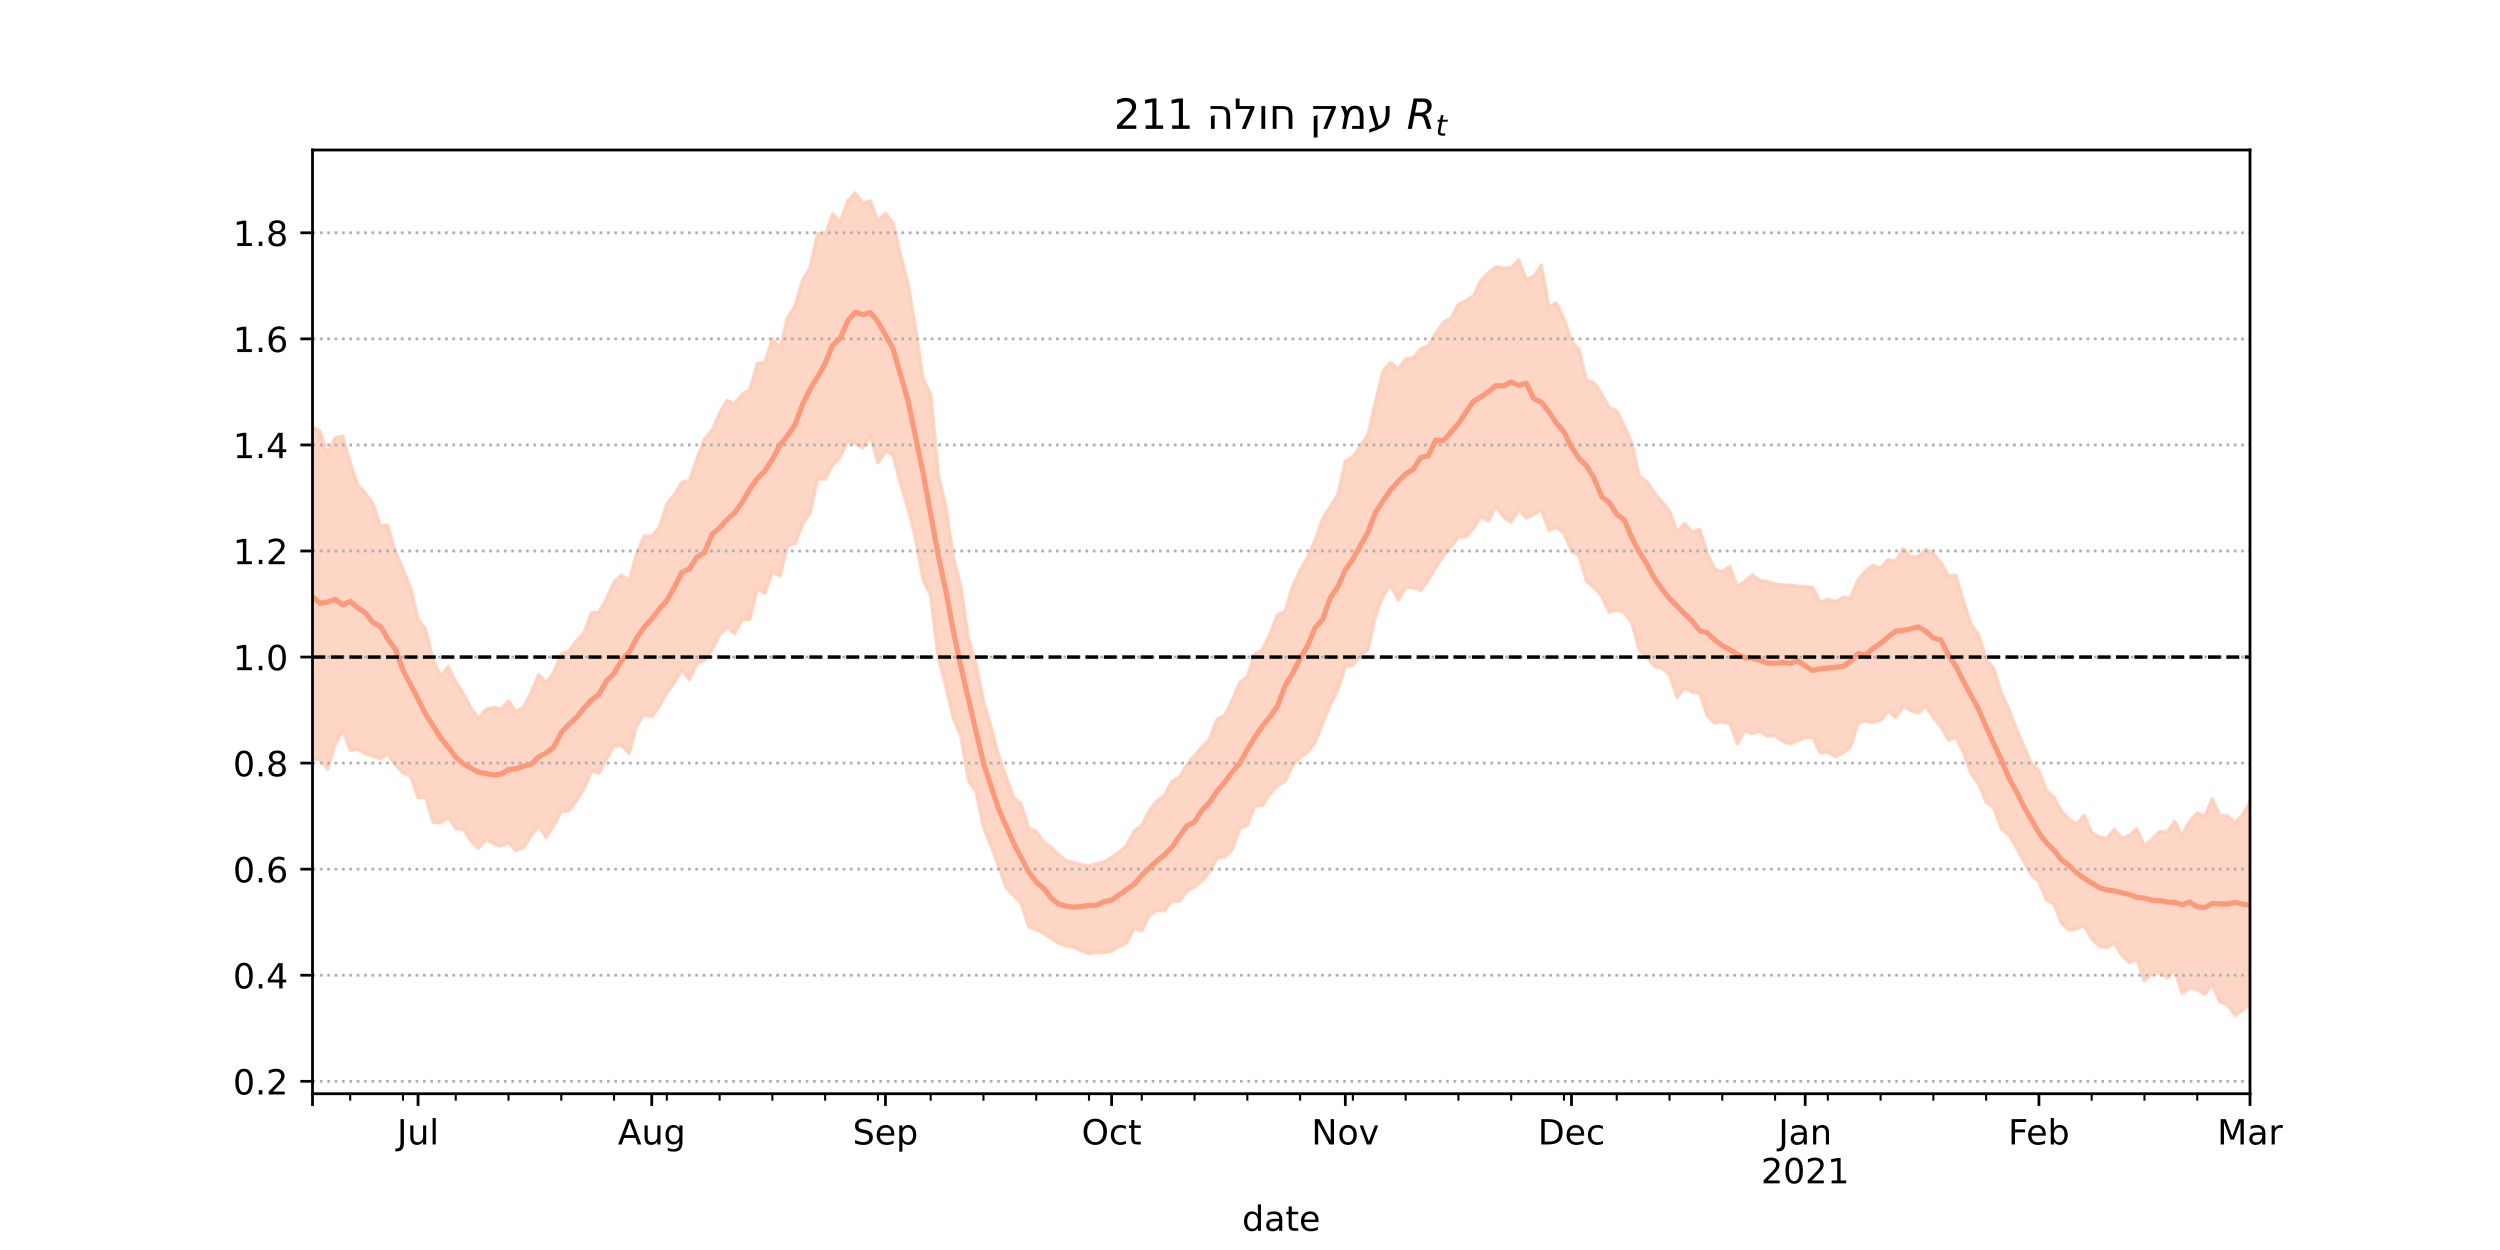 <?xml version="1.0" encoding="utf-8" standalone="no"?>
<!DOCTYPE svg PUBLIC "-//W3C//DTD SVG 1.1//EN"
  "http://www.w3.org/Graphics/SVG/1.1/DTD/svg11.dtd">
<!-- Created with matplotlib (https://matplotlib.org/) -->
<svg height="360pt" version="1.1" viewBox="0 0 720 360" width="720pt" xmlns="http://www.w3.org/2000/svg" xmlns:xlink="http://www.w3.org/1999/xlink">
 <defs>
  <style type="text/css">*{stroke-linecap:butt;stroke-linejoin:round;}</style>
 </defs>
 <g id="figure_1">
  <g id="patch_1">
   <path d="M 0 360 
L 720 360 
L 720 0 
L 0 0 
z
" style="fill:#ffffff;"/>
  </g>
  <g id="axes_1">
   <g id="patch_2">
    <path d="M 90 315 
L 648 315 
L 648 43.2 
L 90 43.2 
z
" style="fill:#ffffff;"/>
   </g>
   <g id="PolyCollection_1">
    <defs>
     <path d="M 90 -141.508 
L 90 -237.032 
L 92.171 -235.748 
L 94.342 -229.23 
L 96.514 -233.871 
L 98.685 -234.428 
L 100.856 -226.729 
L 103.027 -220.391 
L 105.198 -217.938 
L 107.37 -214.984 
L 109.541 -208.649 
L 111.712 -208.623 
L 113.883 -201.11 
L 116.054 -196.005 
L 118.226 -190.788 
L 120.397 -181.602 
L 122.568 -178.877 
L 124.739 -169.859 
L 126.911 -165.413 
L 129.082 -168.028 
L 131.253 -163.641 
L 133.424 -160.28 
L 135.595 -156.153 
L 137.767 -153.14 
L 139.938 -155.722 
L 142.109 -156.262 
L 144.28 -155.813 
L 146.451 -158.143 
L 148.623 -155.013 
L 150.794 -156.34 
L 152.965 -160.588 
L 155.136 -165.741 
L 157.307 -163.351 
L 159.479 -166.359 
L 161.65 -171.674 
L 163.821 -172.384 
L 165.992 -175.437 
L 168.163 -177.66 
L 170.335 -183.546 
L 172.506 -183.708 
L 174.677 -187.602 
L 176.848 -192.339 
L 179.019 -194.433 
L 181.191 -192.741 
L 183.362 -200.536 
L 185.533 -205.647 
L 187.704 -205.598 
L 189.875 -208.051 
L 192.047 -214.842 
L 194.218 -217.601 
L 196.389 -221.158 
L 198.56 -221.537 
L 200.732 -228.023 
L 202.903 -233.541 
L 205.074 -236.083 
L 207.245 -241.124 
L 209.416 -244.662 
L 211.588 -243.775 
L 213.759 -246.471 
L 215.93 -247.754 
L 218.101 -255.352 
L 220.272 -255.572 
L 222.444 -262.498 
L 224.615 -259.671 
L 226.786 -268.35 
L 228.957 -271.888 
L 231.128 -279.213 
L 233.3 -282.872 
L 235.471 -292.74 
L 237.642 -292.263 
L 239.813 -298.41 
L 241.984 -296 
L 244.156 -302.131 
L 246.327 -304.445 
L 248.498 -301.551 
L 250.669 -302.122 
L 252.84 -296.358 
L 255.012 -298.564 
L 257.183 -295.78 
L 259.354 -286.466 
L 261.525 -278.293 
L 263.696 -265.293 
L 265.868 -250.917 
L 268.039 -246.445 
L 270.21 -223.502 
L 272.381 -214.114 
L 274.553 -199.561 
L 276.724 -190.983 
L 278.895 -176.103 
L 281.066 -168.856 
L 283.237 -158.093 
L 285.409 -150.665 
L 287.58 -142.526 
L 289.751 -136.274 
L 291.922 -130.286 
L 294.093 -128.572 
L 296.265 -121.372 
L 298.436 -120.63 
L 300.607 -117.391 
L 302.778 -115.941 
L 304.949 -113.791 
L 307.121 -112.13 
L 309.292 -111.561 
L 311.463 -110.93 
L 313.634 -110.662 
L 315.805 -111.263 
L 317.977 -111.804 
L 320.148 -113.12 
L 322.319 -114.558 
L 324.49 -116.493 
L 326.661 -120.739 
L 328.833 -122.307 
L 331.004 -126.511 
L 333.175 -129.302 
L 335.346 -130.83 
L 337.518 -134.97 
L 339.689 -136.185 
L 341.86 -139.817 
L 344.031 -142.427 
L 346.202 -144.83 
L 348.374 -147.247 
L 350.545 -152.863 
L 352.716 -153.904 
L 354.887 -158.406 
L 357.058 -163.424 
L 359.23 -165.161 
L 361.401 -171.655 
L 363.572 -172.905 
L 365.743 -177.367 
L 367.914 -183.03 
L 370.086 -183.866 
L 372.257 -191.091 
L 374.428 -195.802 
L 376.599 -199.458 
L 378.77 -204.502 
L 380.942 -210.646 
L 383.113 -214.103 
L 385.284 -217.581 
L 387.455 -227.194 
L 389.626 -228.448 
L 391.798 -231.551 
L 393.969 -234.727 
L 396.14 -244.332 
L 398.311 -253.234 
L 400.482 -255.63 
L 402.654 -253.715 
L 404.825 -256.658 
L 406.996 -256.883 
L 409.167 -259.537 
L 411.339 -260.382 
L 413.51 -263.986 
L 415.681 -267.117 
L 417.852 -268.369 
L 420.023 -272.342 
L 422.195 -273.409 
L 424.366 -274.821 
L 426.537 -279.27 
L 428.708 -281.493 
L 430.879 -283.221 
L 433.051 -282.726 
L 435.222 -282.93 
L 437.393 -285.129 
L 439.564 -279.449 
L 441.735 -280.374 
L 443.907 -283.643 
L 446.078 -271.518 
L 448.249 -272.8 
L 450.42 -268.201 
L 452.591 -261.612 
L 454.763 -259.359 
L 456.934 -250.463 
L 459.105 -249.739 
L 461.276 -246.539 
L 463.447 -242.614 
L 465.619 -241.639 
L 467.79 -237.278 
L 469.961 -232.487 
L 472.132 -222.902 
L 474.304 -221.302 
L 476.475 -217.942 
L 478.646 -215.481 
L 480.817 -212.895 
L 482.988 -206.836 
L 485.16 -209.233 
L 487.331 -206.679 
L 489.502 -207.555 
L 491.673 -200.762 
L 493.844 -196.097 
L 496.016 -195.351 
L 498.187 -196.816 
L 500.358 -191.006 
L 502.529 -192.636 
L 504.7 -194.417 
L 506.872 -192.799 
L 509.043 -192.463 
L 511.214 -191.782 
L 513.385 -191.543 
L 515.556 -191.396 
L 517.728 -191.173 
L 519.899 -191.087 
L 522.07 -190.757 
L 524.241 -186.532 
L 526.412 -187.469 
L 528.584 -186.655 
L 530.755 -187.936 
L 532.926 -187.788 
L 535.097 -192.965 
L 537.268 -195.604 
L 539.44 -197.175 
L 541.611 -196.339 
L 543.782 -198.784 
L 545.953 -198.326 
L 548.125 -202.056 
L 550.296 -199.633 
L 552.467 -199.659 
L 554.638 -201.79 
L 556.809 -200.607 
L 558.981 -197.919 
L 561.152 -194.131 
L 563.323 -194.24 
L 565.494 -186.834 
L 567.665 -180.174 
L 569.837 -177.159 
L 572.008 -170.217 
L 574.179 -167.525 
L 576.35 -160.489 
L 578.521 -155.894 
L 580.693 -150.183 
L 582.864 -145.077 
L 585.035 -140.156 
L 587.206 -138.054 
L 589.377 -132.288 
L 591.549 -130.416 
L 593.72 -126.332 
L 595.891 -124.13 
L 598.062 -122.617 
L 600.233 -125.178 
L 602.405 -120.224 
L 604.576 -118.963 
L 606.747 -118.55 
L 608.918 -121.121 
L 611.089 -118.556 
L 613.261 -119.433 
L 615.432 -121.294 
L 617.603 -116.339 
L 619.774 -118.343 
L 621.946 -120.465 
L 624.117 -120.42 
L 626.288 -123.362 
L 628.459 -119.416 
L 630.63 -123.572 
L 632.802 -125.906 
L 634.973 -124.859 
L 637.144 -130.011 
L 639.315 -125.126 
L 641.486 -125.032 
L 643.658 -123.143 
L 645.829 -125.266 
L 648 -129.043 
L 650.171 -126.47 
L 652.342 -126.812 
L 654.514 -127.777 
L 656.685 -128.244 
L 658.856 -132.625 
L 661.027 -130.979 
L 663.198 -126.046 
L 665.37 -130.489 
L 665.37 -61.444 
L 665.37 -61.444 
L 663.198 -57.355 
L 661.027 -63.827 
L 658.856 -67.109 
L 656.685 -63.73 
L 654.514 -63.374 
L 652.342 -64.499 
L 650.171 -65.891 
L 648 -70.872 
L 645.829 -69.109 
L 643.658 -67.572 
L 641.486 -70.7 
L 639.315 -71.341 
L 637.144 -76.618 
L 634.973 -73.601 
L 632.802 -75.044 
L 630.63 -75.583 
L 628.459 -73.919 
L 626.288 -80.64 
L 624.117 -78.376 
L 621.946 -79.844 
L 619.774 -79.786 
L 617.603 -77.478 
L 615.432 -83.566 
L 613.261 -82.847 
L 611.089 -84.834 
L 608.918 -88.42 
L 606.747 -87.045 
L 604.576 -87.495 
L 602.405 -89.647 
L 600.233 -93.447 
L 598.062 -92.474 
L 595.891 -92.131 
L 593.72 -94.059 
L 591.549 -99.586 
L 589.377 -100.815 
L 587.206 -106.046 
L 585.035 -108.004 
L 582.864 -111.904 
L 580.693 -116.029 
L 578.521 -119.546 
L 576.35 -121.391 
L 574.179 -127.413 
L 572.008 -128.968 
L 569.837 -134.188 
L 567.665 -137.135 
L 565.494 -143.199 
L 563.323 -147.636 
L 561.152 -146.844 
L 558.981 -150.682 
L 556.809 -153.311 
L 554.638 -156.718 
L 552.467 -154.672 
L 550.296 -155.334 
L 548.125 -156.665 
L 545.953 -153.351 
L 543.782 -155.164 
L 541.611 -152.59 
L 539.44 -151.945 
L 537.268 -152.395 
L 535.097 -151.625 
L 532.926 -144.761 
L 530.755 -143.262 
L 528.584 -142.11 
L 526.412 -143.371 
L 524.241 -143.134 
L 522.07 -147.606 
L 519.899 -147.62 
L 517.728 -146.562 
L 515.556 -145.794 
L 513.385 -146.548 
L 511.214 -148.098 
L 509.043 -148 
L 506.872 -149.456 
L 504.7 -148.793 
L 502.529 -149.47 
L 500.358 -145.824 
L 498.187 -151.679 
L 496.016 -152.157 
L 493.844 -151.784 
L 491.673 -153.838 
L 489.502 -160.404 
L 487.331 -160.666 
L 485.16 -161.901 
L 482.988 -159.161 
L 480.817 -165.711 
L 478.646 -167.593 
L 476.475 -168.07 
L 474.304 -170.758 
L 472.132 -172.603 
L 469.961 -180.61 
L 467.79 -183.567 
L 465.619 -184.327 
L 463.447 -183.679 
L 461.276 -188.334 
L 459.105 -190.752 
L 456.934 -192.566 
L 454.763 -200.021 
L 452.591 -201.285 
L 450.42 -206.444 
L 448.249 -208.165 
L 446.078 -207.268 
L 443.907 -213.263 
L 441.735 -211.805 
L 439.564 -210.823 
L 437.393 -213.159 
L 435.222 -209.628 
L 433.051 -211.025 
L 430.879 -214.225 
L 428.708 -209.996 
L 426.537 -211.159 
L 424.366 -207.845 
L 422.195 -205.359 
L 420.023 -205.36 
L 417.852 -202.475 
L 415.681 -199.929 
L 413.51 -196.613 
L 411.339 -192.981 
L 409.167 -189.998 
L 406.996 -190.769 
L 404.825 -190.779 
L 402.654 -187.15 
L 400.482 -191.602 
L 398.311 -188.386 
L 396.14 -182.597 
L 393.969 -172.87 
L 391.798 -171.334 
L 389.626 -168.334 
L 387.455 -168.026 
L 385.284 -161.316 
L 383.113 -156.989 
L 380.942 -151.718 
L 378.77 -146.198 
L 376.599 -143.405 
L 374.428 -141.951 
L 372.257 -139.414 
L 370.086 -134.912 
L 367.914 -133.801 
L 365.743 -131.265 
L 363.572 -128.097 
L 361.401 -127.891 
L 359.23 -122.386 
L 357.058 -121.399 
L 354.887 -115.316 
L 352.716 -113.196 
L 350.545 -112.947 
L 348.374 -108.889 
L 346.202 -106.302 
L 344.031 -104.675 
L 341.86 -103.388 
L 339.689 -100.408 
L 337.518 -100.448 
L 335.346 -97.662 
L 333.175 -97.887 
L 331.004 -96.367 
L 328.833 -91.953 
L 326.661 -92.707 
L 324.49 -88.51 
L 322.319 -87.477 
L 320.148 -86.098 
L 317.977 -85.676 
L 315.805 -85.746 
L 313.634 -85.363 
L 311.463 -86.127 
L 309.292 -87.178 
L 307.121 -87.615 
L 304.949 -88.255 
L 302.778 -89.717 
L 300.607 -91.141 
L 298.436 -92.287 
L 296.265 -93.068 
L 294.093 -99.818 
L 291.922 -102.043 
L 289.751 -104.465 
L 287.58 -110.584 
L 285.409 -116.403 
L 283.237 -121.727 
L 281.066 -131.994 
L 278.895 -135.283 
L 276.724 -148.142 
L 274.553 -153.1 
L 272.381 -162.467 
L 270.21 -170.67 
L 268.039 -188.425 
L 265.868 -192.967 
L 263.696 -204.805 
L 261.525 -213.53 
L 259.354 -220.685 
L 257.183 -228.965 
L 255.012 -229.945 
L 252.84 -226.737 
L 250.669 -234.566 
L 248.498 -230.965 
L 246.327 -232.383 
L 244.156 -232.823 
L 241.984 -228.371 
L 239.813 -226.12 
L 237.642 -221.992 
L 235.471 -222.143 
L 233.3 -212.203 
L 231.128 -209.063 
L 228.957 -203.435 
L 226.786 -202.784 
L 224.615 -194.087 
L 222.444 -195.376 
L 220.272 -189.107 
L 218.101 -190.413 
L 215.93 -181.576 
L 213.759 -181.486 
L 211.588 -177.52 
L 209.416 -179.302 
L 207.245 -177.157 
L 205.074 -172.934 
L 202.903 -169.753 
L 200.732 -168.877 
L 198.56 -164.282 
L 196.389 -166.984 
L 194.218 -163.41 
L 192.047 -160.474 
L 189.875 -156.632 
L 187.704 -153.544 
L 185.533 -154.27 
L 183.362 -150.985 
L 181.191 -142.942 
L 179.019 -145.327 
L 176.848 -145.122 
L 174.677 -141.403 
L 172.506 -137.383 
L 170.335 -137.842 
L 168.163 -132.749 
L 165.992 -129.414 
L 163.821 -126.454 
L 161.65 -126.239 
L 159.479 -122.194 
L 157.307 -118.872 
L 155.136 -122.047 
L 152.965 -119.424 
L 150.794 -115.944 
L 148.623 -115.056 
L 146.451 -117.346 
L 144.28 -116.318 
L 142.109 -117.098 
L 139.938 -118.126 
L 137.767 -115.694 
L 135.595 -117.78 
L 133.424 -121.25 
L 131.253 -121.373 
L 129.082 -124.706 
L 126.911 -123.076 
L 124.739 -123.166 
L 122.568 -130.431 
L 120.397 -130.361 
L 118.226 -136.599 
L 116.054 -137.372 
L 113.883 -139.778 
L 111.712 -142.742 
L 109.541 -141.523 
L 107.37 -142.254 
L 105.198 -142.965 
L 103.027 -144.263 
L 100.856 -143.927 
L 98.685 -149.683 
L 96.514 -145.592 
L 94.342 -138.562 
L 92.171 -141.246 
L 90 -141.508 
z
" id="mf3277aa694" style="stroke:#fdcbb6;stroke-opacity:0.8;"/>
    </defs>
    <g clip-path="url(#pe431dc0e45)">
     <use style="fill:#fdcbb6;fill-opacity:0.8;stroke:#fdcbb6;stroke-opacity:0.8;" x="0" xlink:href="#mf3277aa694" y="360"/>
    </g>
   </g>
   <g id="matplotlib.axis_1">
    <g id="xtick_1">
     <g id="line2d_1">
      <defs>
       <path d="M 0 0 
L 0 3.5 
" id="m789aada03b" style="stroke:#000000;stroke-width:0.8;"/>
      </defs>
      <g>
       <use style="stroke:#000000;stroke-width:0.8;" x="90" xlink:href="#m789aada03b" y="315"/>
      </g>
     </g>
    </g>
    <g id="xtick_2">
     <g id="line2d_2">
      <g>
       <use style="stroke:#000000;stroke-width:0.8;" x="120.397" xlink:href="#m789aada03b" y="315"/>
      </g>
     </g>
     <g id="text_1">
      <!-- Jul -->
      <g transform="translate(114.364 329.598)scale(0.1 -0.1)">
       <defs>
        <path d="M 9.812 72.906 
L 19.672 72.906 
L 19.672 5.078 
Q 19.672 -8.109 14.672 -14.062 
Q 9.672 -20.016 -1.422 -20.016 
L -5.172 -20.016 
L -5.172 -11.719 
L -2.094 -11.719 
Q 4.438 -11.719 7.125 -8.047 
Q 9.812 -4.391 9.812 5.078 
z
" id="DejaVuSans-74"/>
        <path d="M 8.5 21.578 
L 8.5 54.688 
L 17.484 54.688 
L 17.484 21.922 
Q 17.484 14.156 20.5 10.266 
Q 23.531 6.391 29.594 6.391 
Q 36.859 6.391 41.078 11.031 
Q 45.312 15.672 45.312 23.688 
L 45.312 54.688 
L 54.297 54.688 
L 54.297 0 
L 45.312 0 
L 45.312 8.406 
Q 42.047 3.422 37.719 1 
Q 33.406 -1.422 27.688 -1.422 
Q 18.266 -1.422 13.375 4.438 
Q 8.5 10.297 8.5 21.578 
z
M 31.109 56 
z
" id="DejaVuSans-117"/>
        <path d="M 9.422 75.984 
L 18.406 75.984 
L 18.406 0 
L 9.422 0 
z
" id="DejaVuSans-108"/>
       </defs>
       <use xlink:href="#DejaVuSans-74"/>
       <use x="29.492" xlink:href="#DejaVuSans-117"/>
       <use x="92.871" xlink:href="#DejaVuSans-108"/>
      </g>
     </g>
    </g>
    <g id="xtick_3">
     <g id="line2d_3">
      <g>
       <use style="stroke:#000000;stroke-width:0.8;" x="187.704" xlink:href="#m789aada03b" y="315"/>
      </g>
     </g>
     <g id="text_2">
      <!-- Aug -->
      <g transform="translate(177.941 329.598)scale(0.1 -0.1)">
       <defs>
        <path d="M 34.188 63.188 
L 20.797 26.906 
L 47.609 26.906 
z
M 28.609 72.906 
L 39.797 72.906 
L 67.578 0 
L 57.328 0 
L 50.688 18.703 
L 17.828 18.703 
L 11.188 0 
L 0.781 0 
z
" id="DejaVuSans-65"/>
        <path d="M 45.406 27.984 
Q 45.406 37.75 41.375 43.109 
Q 37.359 48.484 30.078 48.484 
Q 22.859 48.484 18.828 43.109 
Q 14.797 37.75 14.797 27.984 
Q 14.797 18.266 18.828 12.891 
Q 22.859 7.516 30.078 7.516 
Q 37.359 7.516 41.375 12.891 
Q 45.406 18.266 45.406 27.984 
z
M 54.391 6.781 
Q 54.391 -7.172 48.188 -13.984 
Q 42 -20.797 29.203 -20.797 
Q 24.469 -20.797 20.266 -20.094 
Q 16.062 -19.391 12.109 -17.922 
L 12.109 -9.188 
Q 16.062 -11.328 19.922 -12.344 
Q 23.781 -13.375 27.781 -13.375 
Q 36.625 -13.375 41.016 -8.766 
Q 45.406 -4.156 45.406 5.172 
L 45.406 9.625 
Q 42.625 4.781 38.281 2.391 
Q 33.938 0 27.875 0 
Q 17.828 0 11.672 7.656 
Q 5.516 15.328 5.516 27.984 
Q 5.516 40.672 11.672 48.328 
Q 17.828 56 27.875 56 
Q 33.938 56 38.281 53.609 
Q 42.625 51.219 45.406 46.391 
L 45.406 54.688 
L 54.391 54.688 
z
" id="DejaVuSans-103"/>
       </defs>
       <use xlink:href="#DejaVuSans-65"/>
       <use x="68.408" xlink:href="#DejaVuSans-117"/>
       <use x="131.787" xlink:href="#DejaVuSans-103"/>
      </g>
     </g>
    </g>
    <g id="xtick_4">
     <g id="line2d_4">
      <g>
       <use style="stroke:#000000;stroke-width:0.8;" x="255.012" xlink:href="#m789aada03b" y="315"/>
      </g>
     </g>
     <g id="text_3">
      <!-- Sep -->
      <g transform="translate(245.587 329.598)scale(0.1 -0.1)">
       <defs>
        <path d="M 53.516 70.516 
L 53.516 60.891 
Q 47.906 63.578 42.922 64.891 
Q 37.938 66.219 33.297 66.219 
Q 25.25 66.219 20.875 63.094 
Q 16.5 59.969 16.5 54.203 
Q 16.5 49.359 19.406 46.891 
Q 22.312 44.438 30.422 42.922 
L 36.375 41.703 
Q 47.406 39.594 52.656 34.297 
Q 57.906 29 57.906 20.125 
Q 57.906 9.516 50.797 4.047 
Q 43.703 -1.422 29.984 -1.422 
Q 24.812 -1.422 18.969 -0.25 
Q 13.141 0.922 6.891 3.219 
L 6.891 13.375 
Q 12.891 10.016 18.656 8.297 
Q 24.422 6.594 29.984 6.594 
Q 38.422 6.594 43.016 9.906 
Q 47.609 13.234 47.609 19.391 
Q 47.609 24.75 44.312 27.781 
Q 41.016 30.812 33.5 32.328 
L 27.484 33.5 
Q 16.453 35.688 11.516 40.375 
Q 6.594 45.062 6.594 53.422 
Q 6.594 63.094 13.406 68.656 
Q 20.219 74.219 32.172 74.219 
Q 37.312 74.219 42.625 73.281 
Q 47.953 72.359 53.516 70.516 
z
" id="DejaVuSans-83"/>
        <path d="M 56.203 29.594 
L 56.203 25.203 
L 14.891 25.203 
Q 15.484 15.922 20.484 11.062 
Q 25.484 6.203 34.422 6.203 
Q 39.594 6.203 44.453 7.469 
Q 49.312 8.734 54.109 11.281 
L 54.109 2.781 
Q 49.266 0.734 44.188 -0.344 
Q 39.109 -1.422 33.891 -1.422 
Q 20.797 -1.422 13.156 6.188 
Q 5.516 13.812 5.516 26.812 
Q 5.516 40.234 12.766 48.109 
Q 20.016 56 32.328 56 
Q 43.359 56 49.781 48.891 
Q 56.203 41.797 56.203 29.594 
z
M 47.219 32.234 
Q 47.125 39.594 43.094 43.984 
Q 39.062 48.391 32.422 48.391 
Q 24.906 48.391 20.391 44.141 
Q 15.875 39.891 15.188 32.172 
z
" id="DejaVuSans-101"/>
        <path d="M 18.109 8.203 
L 18.109 -20.797 
L 9.078 -20.797 
L 9.078 54.688 
L 18.109 54.688 
L 18.109 46.391 
Q 20.953 51.266 25.266 53.625 
Q 29.594 56 35.594 56 
Q 45.562 56 51.781 48.094 
Q 58.016 40.188 58.016 27.297 
Q 58.016 14.406 51.781 6.484 
Q 45.562 -1.422 35.594 -1.422 
Q 29.594 -1.422 25.266 0.953 
Q 20.953 3.328 18.109 8.203 
z
M 48.688 27.297 
Q 48.688 37.203 44.609 42.844 
Q 40.531 48.484 33.406 48.484 
Q 26.266 48.484 22.188 42.844 
Q 18.109 37.203 18.109 27.297 
Q 18.109 17.391 22.188 11.75 
Q 26.266 6.109 33.406 6.109 
Q 40.531 6.109 44.609 11.75 
Q 48.688 17.391 48.688 27.297 
z
" id="DejaVuSans-112"/>
       </defs>
       <use xlink:href="#DejaVuSans-83"/>
       <use x="63.477" xlink:href="#DejaVuSans-101"/>
       <use x="125" xlink:href="#DejaVuSans-112"/>
      </g>
     </g>
    </g>
    <g id="xtick_5">
     <g id="line2d_5">
      <g>
       <use style="stroke:#000000;stroke-width:0.8;" x="320.148" xlink:href="#m789aada03b" y="315"/>
      </g>
     </g>
     <g id="text_4">
      <!-- Oct -->
      <g transform="translate(311.503 329.598)scale(0.1 -0.1)">
       <defs>
        <path d="M 39.406 66.219 
Q 28.656 66.219 22.328 58.203 
Q 16.016 50.203 16.016 36.375 
Q 16.016 22.609 22.328 14.594 
Q 28.656 6.594 39.406 6.594 
Q 50.141 6.594 56.422 14.594 
Q 62.703 22.609 62.703 36.375 
Q 62.703 50.203 56.422 58.203 
Q 50.141 66.219 39.406 66.219 
z
M 39.406 74.219 
Q 54.734 74.219 63.906 63.938 
Q 73.094 53.656 73.094 36.375 
Q 73.094 19.141 63.906 8.859 
Q 54.734 -1.422 39.406 -1.422 
Q 24.031 -1.422 14.812 8.828 
Q 5.609 19.094 5.609 36.375 
Q 5.609 53.656 14.812 63.938 
Q 24.031 74.219 39.406 74.219 
z
" id="DejaVuSans-79"/>
        <path d="M 48.781 52.594 
L 48.781 44.188 
Q 44.969 46.297 41.141 47.344 
Q 37.312 48.391 33.406 48.391 
Q 24.656 48.391 19.812 42.844 
Q 14.984 37.312 14.984 27.297 
Q 14.984 17.281 19.812 11.734 
Q 24.656 6.203 33.406 6.203 
Q 37.312 6.203 41.141 7.25 
Q 44.969 8.297 48.781 10.406 
L 48.781 2.094 
Q 45.016 0.344 40.984 -0.531 
Q 36.969 -1.422 32.422 -1.422 
Q 20.062 -1.422 12.781 6.344 
Q 5.516 14.109 5.516 27.297 
Q 5.516 40.672 12.859 48.328 
Q 20.219 56 33.016 56 
Q 37.156 56 41.109 55.141 
Q 45.062 54.297 48.781 52.594 
z
" id="DejaVuSans-99"/>
        <path d="M 18.312 70.219 
L 18.312 54.688 
L 36.812 54.688 
L 36.812 47.703 
L 18.312 47.703 
L 18.312 18.016 
Q 18.312 11.328 20.141 9.422 
Q 21.969 7.516 27.594 7.516 
L 36.812 7.516 
L 36.812 0 
L 27.594 0 
Q 17.188 0 13.234 3.875 
Q 9.281 7.766 9.281 18.016 
L 9.281 47.703 
L 2.688 47.703 
L 2.688 54.688 
L 9.281 54.688 
L 9.281 70.219 
z
" id="DejaVuSans-116"/>
       </defs>
       <use xlink:href="#DejaVuSans-79"/>
       <use x="78.711" xlink:href="#DejaVuSans-99"/>
       <use x="133.691" xlink:href="#DejaVuSans-116"/>
      </g>
     </g>
    </g>
    <g id="xtick_6">
     <g id="line2d_6">
      <g>
       <use style="stroke:#000000;stroke-width:0.8;" x="387.455" xlink:href="#m789aada03b" y="315"/>
      </g>
     </g>
     <g id="text_5">
      <!-- Nov -->
      <g transform="translate(377.696 329.598)scale(0.1 -0.1)">
       <defs>
        <path d="M 9.812 72.906 
L 23.094 72.906 
L 55.422 11.922 
L 55.422 72.906 
L 64.984 72.906 
L 64.984 0 
L 51.703 0 
L 19.391 60.984 
L 19.391 0 
L 9.812 0 
z
" id="DejaVuSans-78"/>
        <path d="M 30.609 48.391 
Q 23.391 48.391 19.188 42.75 
Q 14.984 37.109 14.984 27.297 
Q 14.984 17.484 19.156 11.844 
Q 23.344 6.203 30.609 6.203 
Q 37.797 6.203 41.984 11.859 
Q 46.188 17.531 46.188 27.297 
Q 46.188 37.016 41.984 42.703 
Q 37.797 48.391 30.609 48.391 
z
M 30.609 56 
Q 42.328 56 49.016 48.375 
Q 55.719 40.766 55.719 27.297 
Q 55.719 13.875 49.016 6.219 
Q 42.328 -1.422 30.609 -1.422 
Q 18.844 -1.422 12.172 6.219 
Q 5.516 13.875 5.516 27.297 
Q 5.516 40.766 12.172 48.375 
Q 18.844 56 30.609 56 
z
" id="DejaVuSans-111"/>
        <path d="M 2.984 54.688 
L 12.5 54.688 
L 29.594 8.797 
L 46.688 54.688 
L 56.203 54.688 
L 35.688 0 
L 23.484 0 
z
" id="DejaVuSans-118"/>
       </defs>
       <use xlink:href="#DejaVuSans-78"/>
       <use x="74.805" xlink:href="#DejaVuSans-111"/>
       <use x="135.986" xlink:href="#DejaVuSans-118"/>
      </g>
     </g>
    </g>
    <g id="xtick_7">
     <g id="line2d_7">
      <g>
       <use style="stroke:#000000;stroke-width:0.8;" x="452.591" xlink:href="#m789aada03b" y="315"/>
      </g>
     </g>
     <g id="text_6">
      <!-- Dec -->
      <g transform="translate(442.916 329.598)scale(0.1 -0.1)">
       <defs>
        <path d="M 19.672 64.797 
L 19.672 8.109 
L 31.594 8.109 
Q 46.688 8.109 53.688 14.938 
Q 60.688 21.781 60.688 36.531 
Q 60.688 51.172 53.688 57.984 
Q 46.688 64.797 31.594 64.797 
z
M 9.812 72.906 
L 30.078 72.906 
Q 51.266 72.906 61.172 64.094 
Q 71.094 55.281 71.094 36.531 
Q 71.094 17.672 61.125 8.828 
Q 51.172 0 30.078 0 
L 9.812 0 
z
" id="DejaVuSans-68"/>
       </defs>
       <use xlink:href="#DejaVuSans-68"/>
       <use x="77.002" xlink:href="#DejaVuSans-101"/>
       <use x="138.525" xlink:href="#DejaVuSans-99"/>
      </g>
     </g>
    </g>
    <g id="xtick_8">
     <g id="line2d_8">
      <g>
       <use style="stroke:#000000;stroke-width:0.8;" x="519.899" xlink:href="#m789aada03b" y="315"/>
      </g>
     </g>
     <g id="text_7">
      <!-- Jan -->
      <g transform="translate(512.191 329.598)scale(0.1 -0.1)">
       <defs>
        <path d="M 34.281 27.484 
Q 23.391 27.484 19.188 25 
Q 14.984 22.516 14.984 16.5 
Q 14.984 11.719 18.141 8.906 
Q 21.297 6.109 26.703 6.109 
Q 34.188 6.109 38.703 11.406 
Q 43.219 16.703 43.219 25.484 
L 43.219 27.484 
z
M 52.203 31.203 
L 52.203 0 
L 43.219 0 
L 43.219 8.297 
Q 40.141 3.328 35.547 0.953 
Q 30.953 -1.422 24.312 -1.422 
Q 15.922 -1.422 10.953 3.297 
Q 6 8.016 6 15.922 
Q 6 25.141 12.172 29.828 
Q 18.359 34.516 30.609 34.516 
L 43.219 34.516 
L 43.219 35.406 
Q 43.219 41.609 39.141 45 
Q 35.062 48.391 27.688 48.391 
Q 23 48.391 18.547 47.266 
Q 14.109 46.141 10.016 43.891 
L 10.016 52.203 
Q 14.938 54.109 19.578 55.047 
Q 24.219 56 28.609 56 
Q 40.484 56 46.344 49.844 
Q 52.203 43.703 52.203 31.203 
z
" id="DejaVuSans-97"/>
        <path d="M 54.891 33.016 
L 54.891 0 
L 45.906 0 
L 45.906 32.719 
Q 45.906 40.484 42.875 44.328 
Q 39.844 48.188 33.797 48.188 
Q 26.516 48.188 22.312 43.547 
Q 18.109 38.922 18.109 30.906 
L 18.109 0 
L 9.078 0 
L 9.078 54.688 
L 18.109 54.688 
L 18.109 46.188 
Q 21.344 51.125 25.703 53.562 
Q 30.078 56 35.797 56 
Q 45.219 56 50.047 50.172 
Q 54.891 44.344 54.891 33.016 
z
" id="DejaVuSans-110"/>
       </defs>
       <use xlink:href="#DejaVuSans-74"/>
       <use x="29.492" xlink:href="#DejaVuSans-97"/>
       <use x="90.771" xlink:href="#DejaVuSans-110"/>
      </g>
      <!-- 2021 -->
      <g transform="translate(507.174 340.796)scale(0.1 -0.1)">
       <defs>
        <path d="M 19.188 8.297 
L 53.609 8.297 
L 53.609 0 
L 7.328 0 
L 7.328 8.297 
Q 12.938 14.109 22.625 23.891 
Q 32.328 33.688 34.812 36.531 
Q 39.547 41.844 41.422 45.531 
Q 43.312 49.219 43.312 52.781 
Q 43.312 58.594 39.234 62.25 
Q 35.156 65.922 28.609 65.922 
Q 23.969 65.922 18.812 64.312 
Q 13.672 62.703 7.812 59.422 
L 7.812 69.391 
Q 13.766 71.781 18.938 73 
Q 24.125 74.219 28.422 74.219 
Q 39.75 74.219 46.484 68.547 
Q 53.219 62.891 53.219 53.422 
Q 53.219 48.922 51.531 44.891 
Q 49.859 40.875 45.406 35.406 
Q 44.188 33.984 37.641 27.219 
Q 31.109 20.453 19.188 8.297 
z
" id="DejaVuSans-50"/>
        <path d="M 31.781 66.406 
Q 24.172 66.406 20.328 58.906 
Q 16.5 51.422 16.5 36.375 
Q 16.5 21.391 20.328 13.891 
Q 24.172 6.391 31.781 6.391 
Q 39.453 6.391 43.281 13.891 
Q 47.125 21.391 47.125 36.375 
Q 47.125 51.422 43.281 58.906 
Q 39.453 66.406 31.781 66.406 
z
M 31.781 74.219 
Q 44.047 74.219 50.516 64.516 
Q 56.984 54.828 56.984 36.375 
Q 56.984 17.969 50.516 8.266 
Q 44.047 -1.422 31.781 -1.422 
Q 19.531 -1.422 13.062 8.266 
Q 6.594 17.969 6.594 36.375 
Q 6.594 54.828 13.062 64.516 
Q 19.531 74.219 31.781 74.219 
z
" id="DejaVuSans-48"/>
        <path d="M 12.406 8.297 
L 28.516 8.297 
L 28.516 63.922 
L 10.984 60.406 
L 10.984 69.391 
L 28.422 72.906 
L 38.281 72.906 
L 38.281 8.297 
L 54.391 8.297 
L 54.391 0 
L 12.406 0 
z
" id="DejaVuSans-49"/>
       </defs>
       <use xlink:href="#DejaVuSans-50"/>
       <use x="63.623" xlink:href="#DejaVuSans-48"/>
       <use x="127.246" xlink:href="#DejaVuSans-50"/>
       <use x="190.869" xlink:href="#DejaVuSans-49"/>
      </g>
     </g>
    </g>
    <g id="xtick_9">
     <g id="line2d_9">
      <g>
       <use style="stroke:#000000;stroke-width:0.8;" x="587.206" xlink:href="#m789aada03b" y="315"/>
      </g>
     </g>
     <g id="text_8">
      <!-- Feb -->
      <g transform="translate(578.355 329.598)scale(0.1 -0.1)">
       <defs>
        <path d="M 9.812 72.906 
L 51.703 72.906 
L 51.703 64.594 
L 19.672 64.594 
L 19.672 43.109 
L 48.578 43.109 
L 48.578 34.812 
L 19.672 34.812 
L 19.672 0 
L 9.812 0 
z
" id="DejaVuSans-70"/>
        <path d="M 48.688 27.297 
Q 48.688 37.203 44.609 42.844 
Q 40.531 48.484 33.406 48.484 
Q 26.266 48.484 22.188 42.844 
Q 18.109 37.203 18.109 27.297 
Q 18.109 17.391 22.188 11.75 
Q 26.266 6.109 33.406 6.109 
Q 40.531 6.109 44.609 11.75 
Q 48.688 17.391 48.688 27.297 
z
M 18.109 46.391 
Q 20.953 51.266 25.266 53.625 
Q 29.594 56 35.594 56 
Q 45.562 56 51.781 48.094 
Q 58.016 40.188 58.016 27.297 
Q 58.016 14.406 51.781 6.484 
Q 45.562 -1.422 35.594 -1.422 
Q 29.594 -1.422 25.266 0.953 
Q 20.953 3.328 18.109 8.203 
L 18.109 0 
L 9.078 0 
L 9.078 75.984 
L 18.109 75.984 
z
" id="DejaVuSans-98"/>
       </defs>
       <use xlink:href="#DejaVuSans-70"/>
       <use x="52.02" xlink:href="#DejaVuSans-101"/>
       <use x="113.543" xlink:href="#DejaVuSans-98"/>
      </g>
     </g>
    </g>
    <g id="xtick_10">
     <g id="line2d_10">
      <g>
       <use style="stroke:#000000;stroke-width:0.8;" x="648" xlink:href="#m789aada03b" y="315"/>
      </g>
     </g>
     <g id="text_9">
      <!-- Mar -->
      <g transform="translate(638.566 329.598)scale(0.1 -0.1)">
       <defs>
        <path d="M 9.812 72.906 
L 24.516 72.906 
L 43.109 23.297 
L 61.812 72.906 
L 76.516 72.906 
L 76.516 0 
L 66.891 0 
L 66.891 64.016 
L 48.094 14.016 
L 38.188 14.016 
L 19.391 64.016 
L 19.391 0 
L 9.812 0 
z
" id="DejaVuSans-77"/>
        <path d="M 41.109 46.297 
Q 39.594 47.172 37.812 47.578 
Q 36.031 48 33.891 48 
Q 26.266 48 22.188 43.047 
Q 18.109 38.094 18.109 28.812 
L 18.109 0 
L 9.078 0 
L 9.078 54.688 
L 18.109 54.688 
L 18.109 46.188 
Q 20.953 51.172 25.484 53.578 
Q 30.031 56 36.531 56 
Q 37.453 56 38.578 55.875 
Q 39.703 55.766 41.062 55.516 
z
" id="DejaVuSans-114"/>
       </defs>
       <use xlink:href="#DejaVuSans-77"/>
       <use x="86.279" xlink:href="#DejaVuSans-97"/>
       <use x="147.559" xlink:href="#DejaVuSans-114"/>
      </g>
     </g>
    </g>
    <g id="xtick_11">
     <g id="line2d_11">
      <defs>
       <path d="M 0 0 
L 0 2 
" id="md9fb04ab9a" style="stroke:#000000;stroke-width:0.6;"/>
      </defs>
      <g>
       <use style="stroke:#000000;stroke-width:0.6;" x="100.856" xlink:href="#md9fb04ab9a" y="315"/>
      </g>
     </g>
    </g>
    <g id="xtick_12">
     <g id="line2d_12">
      <g>
       <use style="stroke:#000000;stroke-width:0.6;" x="116.054" xlink:href="#md9fb04ab9a" y="315"/>
      </g>
     </g>
    </g>
    <g id="xtick_13">
     <g id="line2d_13">
      <g>
       <use style="stroke:#000000;stroke-width:0.6;" x="131.253" xlink:href="#md9fb04ab9a" y="315"/>
      </g>
     </g>
    </g>
    <g id="xtick_14">
     <g id="line2d_14">
      <g>
       <use style="stroke:#000000;stroke-width:0.6;" x="146.451" xlink:href="#md9fb04ab9a" y="315"/>
      </g>
     </g>
    </g>
    <g id="xtick_15">
     <g id="line2d_15">
      <g>
       <use style="stroke:#000000;stroke-width:0.6;" x="161.65" xlink:href="#md9fb04ab9a" y="315"/>
      </g>
     </g>
    </g>
    <g id="xtick_16">
     <g id="line2d_16">
      <g>
       <use style="stroke:#000000;stroke-width:0.6;" x="176.848" xlink:href="#md9fb04ab9a" y="315"/>
      </g>
     </g>
    </g>
    <g id="xtick_17">
     <g id="line2d_17">
      <g>
       <use style="stroke:#000000;stroke-width:0.6;" x="192.047" xlink:href="#md9fb04ab9a" y="315"/>
      </g>
     </g>
    </g>
    <g id="xtick_18">
     <g id="line2d_18">
      <g>
       <use style="stroke:#000000;stroke-width:0.6;" x="207.245" xlink:href="#md9fb04ab9a" y="315"/>
      </g>
     </g>
    </g>
    <g id="xtick_19">
     <g id="line2d_19">
      <g>
       <use style="stroke:#000000;stroke-width:0.6;" x="222.444" xlink:href="#md9fb04ab9a" y="315"/>
      </g>
     </g>
    </g>
    <g id="xtick_20">
     <g id="line2d_20">
      <g>
       <use style="stroke:#000000;stroke-width:0.6;" x="237.642" xlink:href="#md9fb04ab9a" y="315"/>
      </g>
     </g>
    </g>
    <g id="xtick_21">
     <g id="line2d_21">
      <g>
       <use style="stroke:#000000;stroke-width:0.6;" x="252.84" xlink:href="#md9fb04ab9a" y="315"/>
      </g>
     </g>
    </g>
    <g id="xtick_22">
     <g id="line2d_22">
      <g>
       <use style="stroke:#000000;stroke-width:0.6;" x="268.039" xlink:href="#md9fb04ab9a" y="315"/>
      </g>
     </g>
    </g>
    <g id="xtick_23">
     <g id="line2d_23">
      <g>
       <use style="stroke:#000000;stroke-width:0.6;" x="283.237" xlink:href="#md9fb04ab9a" y="315"/>
      </g>
     </g>
    </g>
    <g id="xtick_24">
     <g id="line2d_24">
      <g>
       <use style="stroke:#000000;stroke-width:0.6;" x="298.436" xlink:href="#md9fb04ab9a" y="315"/>
      </g>
     </g>
    </g>
    <g id="xtick_25">
     <g id="line2d_25">
      <g>
       <use style="stroke:#000000;stroke-width:0.6;" x="313.634" xlink:href="#md9fb04ab9a" y="315"/>
      </g>
     </g>
    </g>
    <g id="xtick_26">
     <g id="line2d_26">
      <g>
       <use style="stroke:#000000;stroke-width:0.6;" x="328.833" xlink:href="#md9fb04ab9a" y="315"/>
      </g>
     </g>
    </g>
    <g id="xtick_27">
     <g id="line2d_27">
      <g>
       <use style="stroke:#000000;stroke-width:0.6;" x="344.031" xlink:href="#md9fb04ab9a" y="315"/>
      </g>
     </g>
    </g>
    <g id="xtick_28">
     <g id="line2d_28">
      <g>
       <use style="stroke:#000000;stroke-width:0.6;" x="359.23" xlink:href="#md9fb04ab9a" y="315"/>
      </g>
     </g>
    </g>
    <g id="xtick_29">
     <g id="line2d_29">
      <g>
       <use style="stroke:#000000;stroke-width:0.6;" x="374.428" xlink:href="#md9fb04ab9a" y="315"/>
      </g>
     </g>
    </g>
    <g id="xtick_30">
     <g id="line2d_30">
      <g>
       <use style="stroke:#000000;stroke-width:0.6;" x="389.626" xlink:href="#md9fb04ab9a" y="315"/>
      </g>
     </g>
    </g>
    <g id="xtick_31">
     <g id="line2d_31">
      <g>
       <use style="stroke:#000000;stroke-width:0.6;" x="404.825" xlink:href="#md9fb04ab9a" y="315"/>
      </g>
     </g>
    </g>
    <g id="xtick_32">
     <g id="line2d_32">
      <g>
       <use style="stroke:#000000;stroke-width:0.6;" x="420.023" xlink:href="#md9fb04ab9a" y="315"/>
      </g>
     </g>
    </g>
    <g id="xtick_33">
     <g id="line2d_33">
      <g>
       <use style="stroke:#000000;stroke-width:0.6;" x="435.222" xlink:href="#md9fb04ab9a" y="315"/>
      </g>
     </g>
    </g>
    <g id="xtick_34">
     <g id="line2d_34">
      <g>
       <use style="stroke:#000000;stroke-width:0.6;" x="450.42" xlink:href="#md9fb04ab9a" y="315"/>
      </g>
     </g>
    </g>
    <g id="xtick_35">
     <g id="line2d_35">
      <g>
       <use style="stroke:#000000;stroke-width:0.6;" x="465.619" xlink:href="#md9fb04ab9a" y="315"/>
      </g>
     </g>
    </g>
    <g id="xtick_36">
     <g id="line2d_36">
      <g>
       <use style="stroke:#000000;stroke-width:0.6;" x="480.817" xlink:href="#md9fb04ab9a" y="315"/>
      </g>
     </g>
    </g>
    <g id="xtick_37">
     <g id="line2d_37">
      <g>
       <use style="stroke:#000000;stroke-width:0.6;" x="496.016" xlink:href="#md9fb04ab9a" y="315"/>
      </g>
     </g>
    </g>
    <g id="xtick_38">
     <g id="line2d_38">
      <g>
       <use style="stroke:#000000;stroke-width:0.6;" x="511.214" xlink:href="#md9fb04ab9a" y="315"/>
      </g>
     </g>
    </g>
    <g id="xtick_39">
     <g id="line2d_39">
      <g>
       <use style="stroke:#000000;stroke-width:0.6;" x="526.412" xlink:href="#md9fb04ab9a" y="315"/>
      </g>
     </g>
    </g>
    <g id="xtick_40">
     <g id="line2d_40">
      <g>
       <use style="stroke:#000000;stroke-width:0.6;" x="541.611" xlink:href="#md9fb04ab9a" y="315"/>
      </g>
     </g>
    </g>
    <g id="xtick_41">
     <g id="line2d_41">
      <g>
       <use style="stroke:#000000;stroke-width:0.6;" x="556.809" xlink:href="#md9fb04ab9a" y="315"/>
      </g>
     </g>
    </g>
    <g id="xtick_42">
     <g id="line2d_42">
      <g>
       <use style="stroke:#000000;stroke-width:0.6;" x="572.008" xlink:href="#md9fb04ab9a" y="315"/>
      </g>
     </g>
    </g>
    <g id="xtick_43">
     <g id="line2d_43">
      <g>
       <use style="stroke:#000000;stroke-width:0.6;" x="602.405" xlink:href="#md9fb04ab9a" y="315"/>
      </g>
     </g>
    </g>
    <g id="xtick_44">
     <g id="line2d_44">
      <g>
       <use style="stroke:#000000;stroke-width:0.6;" x="617.603" xlink:href="#md9fb04ab9a" y="315"/>
      </g>
     </g>
    </g>
    <g id="xtick_45">
     <g id="line2d_45">
      <g>
       <use style="stroke:#000000;stroke-width:0.6;" x="632.802" xlink:href="#md9fb04ab9a" y="315"/>
      </g>
     </g>
    </g>
    <g id="text_10">
     <!-- date -->
     <g transform="translate(357.725 354.474)scale(0.1 -0.1)">
      <defs>
       <path d="M 45.406 46.391 
L 45.406 75.984 
L 54.391 75.984 
L 54.391 0 
L 45.406 0 
L 45.406 8.203 
Q 42.578 3.328 38.25 0.953 
Q 33.938 -1.422 27.875 -1.422 
Q 17.969 -1.422 11.734 6.484 
Q 5.516 14.406 5.516 27.297 
Q 5.516 40.188 11.734 48.094 
Q 17.969 56 27.875 56 
Q 33.938 56 38.25 53.625 
Q 42.578 51.266 45.406 46.391 
z
M 14.797 27.297 
Q 14.797 17.391 18.875 11.75 
Q 22.953 6.109 30.078 6.109 
Q 37.203 6.109 41.297 11.75 
Q 45.406 17.391 45.406 27.297 
Q 45.406 37.203 41.297 42.844 
Q 37.203 48.484 30.078 48.484 
Q 22.953 48.484 18.875 42.844 
Q 14.797 37.203 14.797 27.297 
z
" id="DejaVuSans-100"/>
      </defs>
      <use xlink:href="#DejaVuSans-100"/>
      <use x="63.477" xlink:href="#DejaVuSans-97"/>
      <use x="124.756" xlink:href="#DejaVuSans-116"/>
      <use x="163.965" xlink:href="#DejaVuSans-101"/>
     </g>
    </g>
   </g>
   <g id="matplotlib.axis_2">
    <g id="ytick_1">
     <g id="line2d_46">
      <path clip-path="url(#pe431dc0e45)" d="M 90 311.412 
L 648 311.412 
" style="fill:none;stroke:#b0b0b0;stroke-dasharray:0.8,1.32;stroke-dashoffset:0;stroke-width:0.8;"/>
     </g>
     <g id="line2d_47">
      <defs>
       <path d="M 0 0 
L -3.5 0 
" id="mf53662a645" style="stroke:#000000;stroke-width:0.8;"/>
      </defs>
      <g>
       <use style="stroke:#000000;stroke-width:0.8;" x="90" xlink:href="#mf53662a645" y="311.412"/>
      </g>
     </g>
     <g id="text_11">
      <!-- 0.2 -->
      <g transform="translate(67.097 315.211)scale(0.1 -0.1)">
       <defs>
        <path d="M 10.688 12.406 
L 21 12.406 
L 21 0 
L 10.688 0 
z
" id="DejaVuSans-46"/>
       </defs>
       <use xlink:href="#DejaVuSans-48"/>
       <use x="63.623" xlink:href="#DejaVuSans-46"/>
       <use x="95.41" xlink:href="#DejaVuSans-50"/>
      </g>
     </g>
    </g>
    <g id="ytick_2">
     <g id="line2d_48">
      <path clip-path="url(#pe431dc0e45)" d="M 90 280.866 
L 648 280.866 
" style="fill:none;stroke:#b0b0b0;stroke-dasharray:0.8,1.32;stroke-dashoffset:0;stroke-width:0.8;"/>
     </g>
     <g id="line2d_49">
      <g>
       <use style="stroke:#000000;stroke-width:0.8;" x="90" xlink:href="#mf53662a645" y="280.866"/>
      </g>
     </g>
     <g id="text_12">
      <!-- 0.4 -->
      <g transform="translate(67.097 284.665)scale(0.1 -0.1)">
       <defs>
        <path d="M 37.797 64.312 
L 12.891 25.391 
L 37.797 25.391 
z
M 35.203 72.906 
L 47.609 72.906 
L 47.609 25.391 
L 58.016 25.391 
L 58.016 17.188 
L 47.609 17.188 
L 47.609 0 
L 37.797 0 
L 37.797 17.188 
L 4.891 17.188 
L 4.891 26.703 
z
" id="DejaVuSans-52"/>
       </defs>
       <use xlink:href="#DejaVuSans-48"/>
       <use x="63.623" xlink:href="#DejaVuSans-46"/>
       <use x="95.41" xlink:href="#DejaVuSans-52"/>
      </g>
     </g>
    </g>
    <g id="ytick_3">
     <g id="line2d_50">
      <path clip-path="url(#pe431dc0e45)" d="M 90 250.319 
L 648 250.319 
" style="fill:none;stroke:#b0b0b0;stroke-dasharray:0.8,1.32;stroke-dashoffset:0;stroke-width:0.8;"/>
     </g>
     <g id="line2d_51">
      <g>
       <use style="stroke:#000000;stroke-width:0.8;" x="90" xlink:href="#mf53662a645" y="250.319"/>
      </g>
     </g>
     <g id="text_13">
      <!-- 0.6 -->
      <g transform="translate(67.097 254.119)scale(0.1 -0.1)">
       <defs>
        <path d="M 33.016 40.375 
Q 26.375 40.375 22.484 35.828 
Q 18.609 31.297 18.609 23.391 
Q 18.609 15.531 22.484 10.953 
Q 26.375 6.391 33.016 6.391 
Q 39.656 6.391 43.531 10.953 
Q 47.406 15.531 47.406 23.391 
Q 47.406 31.297 43.531 35.828 
Q 39.656 40.375 33.016 40.375 
z
M 52.594 71.297 
L 52.594 62.312 
Q 48.875 64.062 45.094 64.984 
Q 41.312 65.922 37.594 65.922 
Q 27.828 65.922 22.672 59.328 
Q 17.531 52.734 16.797 39.406 
Q 19.672 43.656 24.016 45.922 
Q 28.375 48.188 33.594 48.188 
Q 44.578 48.188 50.953 41.516 
Q 57.328 34.859 57.328 23.391 
Q 57.328 12.156 50.688 5.359 
Q 44.047 -1.422 33.016 -1.422 
Q 20.359 -1.422 13.672 8.266 
Q 6.984 17.969 6.984 36.375 
Q 6.984 53.656 15.188 63.938 
Q 23.391 74.219 37.203 74.219 
Q 40.922 74.219 44.703 73.484 
Q 48.484 72.75 52.594 71.297 
z
" id="DejaVuSans-54"/>
       </defs>
       <use xlink:href="#DejaVuSans-48"/>
       <use x="63.623" xlink:href="#DejaVuSans-46"/>
       <use x="95.41" xlink:href="#DejaVuSans-54"/>
      </g>
     </g>
    </g>
    <g id="ytick_4">
     <g id="line2d_52">
      <path clip-path="url(#pe431dc0e45)" d="M 90 219.773 
L 648 219.773 
" style="fill:none;stroke:#b0b0b0;stroke-dasharray:0.8,1.32;stroke-dashoffset:0;stroke-width:0.8;"/>
     </g>
     <g id="line2d_53">
      <g>
       <use style="stroke:#000000;stroke-width:0.8;" x="90" xlink:href="#mf53662a645" y="219.773"/>
      </g>
     </g>
     <g id="text_14">
      <!-- 0.8 -->
      <g transform="translate(67.097 223.572)scale(0.1 -0.1)">
       <defs>
        <path d="M 31.781 34.625 
Q 24.75 34.625 20.719 30.859 
Q 16.703 27.094 16.703 20.516 
Q 16.703 13.922 20.719 10.156 
Q 24.75 6.391 31.781 6.391 
Q 38.812 6.391 42.859 10.172 
Q 46.922 13.969 46.922 20.516 
Q 46.922 27.094 42.891 30.859 
Q 38.875 34.625 31.781 34.625 
z
M 21.922 38.812 
Q 15.578 40.375 12.031 44.719 
Q 8.5 49.078 8.5 55.328 
Q 8.5 64.062 14.719 69.141 
Q 20.953 74.219 31.781 74.219 
Q 42.672 74.219 48.875 69.141 
Q 55.078 64.062 55.078 55.328 
Q 55.078 49.078 51.531 44.719 
Q 48 40.375 41.703 38.812 
Q 48.828 37.156 52.797 32.312 
Q 56.781 27.484 56.781 20.516 
Q 56.781 9.906 50.312 4.234 
Q 43.844 -1.422 31.781 -1.422 
Q 19.734 -1.422 13.25 4.234 
Q 6.781 9.906 6.781 20.516 
Q 6.781 27.484 10.781 32.312 
Q 14.797 37.156 21.922 38.812 
z
M 18.312 54.391 
Q 18.312 48.734 21.844 45.562 
Q 25.391 42.391 31.781 42.391 
Q 38.141 42.391 41.719 45.562 
Q 45.312 48.734 45.312 54.391 
Q 45.312 60.062 41.719 63.234 
Q 38.141 66.406 31.781 66.406 
Q 25.391 66.406 21.844 63.234 
Q 18.312 60.062 18.312 54.391 
z
" id="DejaVuSans-56"/>
       </defs>
       <use xlink:href="#DejaVuSans-48"/>
       <use x="63.623" xlink:href="#DejaVuSans-46"/>
       <use x="95.41" xlink:href="#DejaVuSans-56"/>
      </g>
     </g>
    </g>
    <g id="ytick_5">
     <g id="line2d_54">
      <path clip-path="url(#pe431dc0e45)" d="M 90 189.227 
L 648 189.227 
" style="fill:none;stroke:#b0b0b0;stroke-dasharray:0.8,1.32;stroke-dashoffset:0;stroke-width:0.8;"/>
     </g>
     <g id="line2d_55">
      <g>
       <use style="stroke:#000000;stroke-width:0.8;" x="90" xlink:href="#mf53662a645" y="189.227"/>
      </g>
     </g>
     <g id="text_15">
      <!-- 1.0 -->
      <g transform="translate(67.097 193.026)scale(0.1 -0.1)">
       <use xlink:href="#DejaVuSans-49"/>
       <use x="63.623" xlink:href="#DejaVuSans-46"/>
       <use x="95.41" xlink:href="#DejaVuSans-48"/>
      </g>
     </g>
    </g>
    <g id="ytick_6">
     <g id="line2d_56">
      <path clip-path="url(#pe431dc0e45)" d="M 90 158.681 
L 648 158.681 
" style="fill:none;stroke:#b0b0b0;stroke-dasharray:0.8,1.32;stroke-dashoffset:0;stroke-width:0.8;"/>
     </g>
     <g id="line2d_57">
      <g>
       <use style="stroke:#000000;stroke-width:0.8;" x="90" xlink:href="#mf53662a645" y="158.681"/>
      </g>
     </g>
     <g id="text_16">
      <!-- 1.2 -->
      <g transform="translate(67.097 162.48)scale(0.1 -0.1)">
       <use xlink:href="#DejaVuSans-49"/>
       <use x="63.623" xlink:href="#DejaVuSans-46"/>
       <use x="95.41" xlink:href="#DejaVuSans-50"/>
      </g>
     </g>
    </g>
    <g id="ytick_7">
     <g id="line2d_58">
      <path clip-path="url(#pe431dc0e45)" d="M 90 128.135 
L 648 128.135 
" style="fill:none;stroke:#b0b0b0;stroke-dasharray:0.8,1.32;stroke-dashoffset:0;stroke-width:0.8;"/>
     </g>
     <g id="line2d_59">
      <g>
       <use style="stroke:#000000;stroke-width:0.8;" x="90" xlink:href="#mf53662a645" y="128.135"/>
      </g>
     </g>
     <g id="text_17">
      <!-- 1.4 -->
      <g transform="translate(67.097 131.934)scale(0.1 -0.1)">
       <use xlink:href="#DejaVuSans-49"/>
       <use x="63.623" xlink:href="#DejaVuSans-46"/>
       <use x="95.41" xlink:href="#DejaVuSans-52"/>
      </g>
     </g>
    </g>
    <g id="ytick_8">
     <g id="line2d_60">
      <path clip-path="url(#pe431dc0e45)" d="M 90 97.589 
L 648 97.589 
" style="fill:none;stroke:#b0b0b0;stroke-dasharray:0.8,1.32;stroke-dashoffset:0;stroke-width:0.8;"/>
     </g>
     <g id="line2d_61">
      <g>
       <use style="stroke:#000000;stroke-width:0.8;" x="90" xlink:href="#mf53662a645" y="97.589"/>
      </g>
     </g>
     <g id="text_18">
      <!-- 1.6 -->
      <g transform="translate(67.097 101.388)scale(0.1 -0.1)">
       <use xlink:href="#DejaVuSans-49"/>
       <use x="63.623" xlink:href="#DejaVuSans-46"/>
       <use x="95.41" xlink:href="#DejaVuSans-54"/>
      </g>
     </g>
    </g>
    <g id="ytick_9">
     <g id="line2d_62">
      <path clip-path="url(#pe431dc0e45)" d="M 90 67.042 
L 648 67.042 
" style="fill:none;stroke:#b0b0b0;stroke-dasharray:0.8,1.32;stroke-dashoffset:0;stroke-width:0.8;"/>
     </g>
     <g id="line2d_63">
      <g>
       <use style="stroke:#000000;stroke-width:0.8;" x="90" xlink:href="#mf53662a645" y="67.042"/>
      </g>
     </g>
     <g id="text_19">
      <!-- 1.8 -->
      <g transform="translate(67.097 70.842)scale(0.1 -0.1)">
       <use xlink:href="#DejaVuSans-49"/>
       <use x="63.623" xlink:href="#DejaVuSans-46"/>
       <use x="95.41" xlink:href="#DejaVuSans-56"/>
      </g>
     </g>
    </g>
   </g>
   <g id="line2d_64">
    <path clip-path="url(#pe431dc0e45)" d="M 90 171.885 
L 92.171 173.771 
L 94.342 173.381 
L 96.514 172.611 
L 98.685 174.19 
L 100.856 173.192 
L 103.027 175.034 
L 105.198 176.46 
L 107.37 179.261 
L 109.541 180.375 
L 111.712 184.044 
L 113.883 187.03 
L 116.054 192.981 
L 120.397 201.305 
L 122.568 205.643 
L 126.911 212.518 
L 129.082 215.185 
L 131.253 218.064 
L 133.424 219.987 
L 135.595 221.139 
L 137.767 222.436 
L 139.938 222.747 
L 142.109 223.188 
L 144.28 222.969 
L 146.451 221.624 
L 148.623 221.437 
L 150.794 220.615 
L 152.965 220.142 
L 155.136 217.987 
L 157.307 216.845 
L 159.479 215.174 
L 161.65 210.94 
L 163.821 208.663 
L 165.992 206.651 
L 168.163 203.962 
L 170.335 201.597 
L 172.506 199.95 
L 174.677 196.071 
L 176.848 193.962 
L 179.019 190.194 
L 181.191 187.818 
L 183.362 183.764 
L 185.533 180.583 
L 187.704 178.228 
L 189.875 175.393 
L 192.047 172.965 
L 194.218 169.128 
L 196.389 164.808 
L 198.56 163.836 
L 200.732 160.426 
L 202.903 159.133 
L 205.074 153.853 
L 207.245 152.063 
L 209.416 149.618 
L 211.588 147.669 
L 213.759 144.669 
L 215.93 140.883 
L 218.101 137.827 
L 220.272 135.588 
L 222.444 132.27 
L 224.615 128.228 
L 226.786 125.516 
L 228.957 122.315 
L 231.128 116.483 
L 233.3 112.063 
L 235.471 108.532 
L 237.642 104.673 
L 239.813 99.364 
L 241.984 97.475 
L 244.156 92.372 
L 246.327 89.917 
L 248.498 90.613 
L 250.669 90.029 
L 252.84 92.624 
L 257.183 100.389 
L 261.525 115.515 
L 265.868 136.303 
L 270.21 159.923 
L 272.381 170.106 
L 274.553 181.615 
L 276.724 192.034 
L 283.237 219.764 
L 287.58 232.945 
L 291.922 242.796 
L 296.265 251.121 
L 298.436 254.033 
L 300.607 255.838 
L 302.778 258.69 
L 304.949 260.384 
L 307.121 260.983 
L 309.292 261.266 
L 311.463 261.057 
L 313.634 260.73 
L 315.805 260.714 
L 317.977 259.671 
L 320.148 259.243 
L 326.661 254.652 
L 328.833 252.025 
L 333.175 247.913 
L 335.346 246.205 
L 337.518 243.989 
L 339.689 240.796 
L 341.86 237.825 
L 344.031 236.729 
L 346.202 233.313 
L 348.374 231.067 
L 350.545 227.811 
L 352.716 225.243 
L 354.887 222.309 
L 357.058 219.767 
L 359.23 215.848 
L 361.401 212.34 
L 363.572 209.095 
L 365.743 206.418 
L 367.914 203.374 
L 370.086 197.534 
L 372.257 193.914 
L 374.428 189.703 
L 376.599 185.963 
L 378.77 180.799 
L 380.942 178.362 
L 383.113 172.171 
L 385.284 168.994 
L 387.455 164.137 
L 389.626 161.022 
L 393.969 153.21 
L 396.14 147.596 
L 398.311 144.247 
L 400.482 141.115 
L 402.654 138.665 
L 404.825 136.511 
L 406.996 135.164 
L 409.167 131.78 
L 411.339 131.275 
L 413.51 126.743 
L 415.681 126.911 
L 417.852 124.511 
L 420.023 121.927 
L 424.366 115.521 
L 426.537 114.305 
L 428.708 112.79 
L 430.879 111.018 
L 433.051 111.174 
L 435.222 109.965 
L 437.393 110.98 
L 439.564 110.35 
L 441.735 114.847 
L 443.907 115.829 
L 446.078 118.604 
L 448.249 121.853 
L 450.42 124.355 
L 452.591 128.799 
L 454.763 132.01 
L 456.934 134.191 
L 459.105 137.733 
L 461.276 143.068 
L 463.447 144.69 
L 465.619 148.111 
L 467.79 149.676 
L 469.961 154.929 
L 472.132 159.04 
L 474.304 162.468 
L 476.475 166.575 
L 478.646 169.642 
L 480.817 172.417 
L 482.988 174.527 
L 485.16 176.814 
L 487.331 178.843 
L 489.502 181.627 
L 491.673 182.219 
L 493.844 184.342 
L 496.016 185.937 
L 498.187 187.069 
L 500.358 188.498 
L 502.529 189.394 
L 504.7 189.557 
L 506.872 190.176 
L 509.043 190.954 
L 511.214 191.037 
L 513.385 190.779 
L 515.556 191.087 
L 517.728 190.288 
L 519.899 191.775 
L 522.07 193.112 
L 524.241 192.585 
L 530.755 191.937 
L 532.926 190.481 
L 535.097 188.23 
L 537.268 188.632 
L 539.44 186.69 
L 541.611 185.302 
L 543.782 183.435 
L 545.953 181.785 
L 548.125 181.536 
L 550.296 181.104 
L 552.467 180.547 
L 554.638 181.808 
L 556.809 183.771 
L 558.981 184.255 
L 561.152 188.721 
L 563.323 191.918 
L 565.494 196.272 
L 569.837 204.275 
L 572.008 209.362 
L 574.179 214.164 
L 576.35 218.664 
L 578.521 223.964 
L 580.693 227.88 
L 582.864 232.268 
L 587.206 239.868 
L 589.377 242.691 
L 591.549 244.919 
L 593.72 247.676 
L 595.891 249.266 
L 598.062 251.363 
L 600.233 252.978 
L 604.576 255.614 
L 606.747 256.283 
L 608.918 256.574 
L 613.261 257.631 
L 615.432 258.444 
L 617.603 258.642 
L 619.774 259.264 
L 621.946 259.363 
L 624.117 259.789 
L 626.288 259.872 
L 628.459 260.569 
L 630.63 259.82 
L 632.802 261.167 
L 634.973 261.38 
L 637.144 260.185 
L 641.486 260.363 
L 643.658 259.885 
L 645.829 260.392 
L 648 260.661 
L 650.171 260.478 
L 652.342 260.552 
L 654.514 260.856 
L 656.685 260.96 
L 658.856 260.12 
L 663.198 259.591 
L 665.37 260.008 
L 665.37 260.008 
" style="fill:none;stroke:#fc997a;stroke-linecap:square;stroke-width:1.5;"/>
   </g>
   <g id="line2d_65">
    <path clip-path="url(#pe431dc0e45)" d="M 90 189.227 
L 648 189.227 
" style="fill:none;stroke:#000000;stroke-dasharray:3.7,1.6;stroke-dashoffset:0;"/>
   </g>
   <g id="patch_3">
    <path d="M 90 315 
L 90 43.2 
" style="fill:none;stroke:#000000;stroke-linecap:square;stroke-linejoin:miter;stroke-width:0.8;"/>
   </g>
   <g id="patch_4">
    <path d="M 648 315 
L 648 43.2 
" style="fill:none;stroke:#000000;stroke-linecap:square;stroke-linejoin:miter;stroke-width:0.8;"/>
   </g>
   <g id="patch_5">
    <path d="M 90 315 
L 648 315 
" style="fill:none;stroke:#000000;stroke-linecap:square;stroke-linejoin:miter;stroke-width:0.8;"/>
   </g>
   <g id="patch_6">
    <path d="M 90 43.2 
L 648 43.2 
" style="fill:none;stroke:#000000;stroke-linecap:square;stroke-linejoin:miter;stroke-width:0.8;"/>
   </g>
   <g id="text_20">
    <!-- 211 הלוח קמע $R_t$ -->
    <g transform="translate(320.82 37.2)scale(0.12 -0.12)">
     <defs>
      <path id="DejaVuSans-32"/>
      <path d="M 19.141 33.406 
L 19.141 0 
L 10.109 0 
L 10.109 29.688 
z
M 56.25 27.828 
L 56.25 0 
L 47.219 0 
L 47.219 29.688 
Q 47.219 40.234 44.062 43.969 
Q 40.922 47.703 31.844 47.703 
L 9.078 47.703 
L 9.078 54.688 
L 31.734 54.688 
Q 45.266 54.688 50.75 48.578 
Q 56.25 42.484 56.25 27.828 
z
" id="DejaVuSans-1492"/>
      <path d="M 18.797 0 
L 38.531 47.703 
L 4.297 47.703 
L 4.297 72.906 
L 13.422 72.906 
L 13.422 54.688 
L 49.219 54.641 
L 49.078 49.266 
L 28.328 0 
z
" id="DejaVuSans-1500"/>
      <path d="M 18.172 54.688 
L 18.172 0 
L 9.078 0 
L 9.078 54.688 
z
" id="DejaVuSans-1493"/>
      <path d="M 56.25 29.594 
L 56.25 0 
L 47.172 0 
L 47.172 30.906 
Q 47.172 40.578 44 44.141 
Q 40.828 47.703 31.844 47.703 
L 18.109 47.703 
L 18.109 0 
L 9.078 0 
L 9.078 54.688 
L 31.734 54.688 
Q 45.219 54.688 50.734 48.828 
Q 56.25 42.969 56.25 29.594 
z
" id="DejaVuSans-1495"/>
      <path d="M 19.344 -20.797 
L 19.344 33.406 
L 10.25 29.688 
L 10.25 -20.797 
z
M 33.062 0 
L 52.781 47.703 
L 9.078 47.703 
L 9.078 54.641 
L 63.328 54.641 
L 63.328 49.266 
L 42.578 0 
z
" id="DejaVuSans-1511"/>
      <path d="M 4.297 54.688 
L 14.891 54.688 
Q 15.094 54.156 16.703 50.312 
Q 18.312 46.484 19.391 42.672 
Q 20.75 46.094 22.625 48.531 
Q 24.516 50.984 26.359 52.297 
Q 28.219 53.609 30.609 54.344 
Q 33.016 55.078 34.859 55.266 
Q 36.719 55.469 39.203 55.469 
Q 58.844 55.469 58.844 29.594 
L 58.844 0 
L 31.391 0 
L 31.391 6.938 
L 49.75 6.938 
L 49.75 29.594 
Q 49.75 39.109 46.766 43.672 
Q 43.797 48.25 39.062 48.25 
Q 30.281 48.25 26.078 40.438 
Q 23.734 35.984 21.688 25.922 
Q 21.578 25.25 21.344 24.125 
L 16.547 0 
L 7.469 0 
L 11.375 20.406 
Q 11.531 21.188 11.891 22.969 
Q 12.25 24.75 12.375 25.406 
Q 12.5 26.078 12.672 27.312 
Q 12.844 28.562 12.906 29.516 
Q 12.984 30.469 12.984 31.547 
Q 12.984 34.672 10.719 41.094 
Q 8.453 47.516 4.297 54.688 
z
" id="DejaVuSans-1502"/>
      <path d="M 44.141 40.828 
L 44.141 54.688 
L 53.516 54.688 
L 53.516 40.828 
Q 53.516 35.062 53.047 30.719 
Q 52.594 26.375 51.391 22.094 
Q 50.203 17.828 48.047 14.5 
Q 45.906 11.188 42.578 8.078 
Q 39.266 4.984 34.516 2.391 
Q 29.781 -0.203 23.438 -2.484 
L 4.688 -9.281 
L 4.688 -1.031 
L 18.953 4.047 
L 4.297 54.688 
L 13.766 54.688 
L 27.25 7.125 
Q 33.688 9.906 37.203 13.562 
Q 40.719 17.234 42.422 23.672 
Q 44.141 30.125 44.141 40.828 
z
" id="DejaVuSans-1506"/>
      <path d="M 25.203 64.797 
L 20.219 38.922 
L 32.906 38.922 
Q 40.375 38.922 44.984 43.047 
Q 49.609 47.172 49.609 53.812 
Q 49.609 59.125 46.5 61.953 
Q 43.406 64.797 37.594 64.797 
z
M 43.312 35.016 
Q 46.438 34.281 48.516 31.391 
Q 50.594 28.516 53.328 19.922 
L 59.516 0 
L 49.125 0 
L 43.406 18.703 
Q 41.219 25.922 38.328 28.359 
Q 35.453 30.812 29.5 30.812 
L 18.609 30.812 
L 12.594 0 
L 2.688 0 
L 16.891 72.906 
L 39.109 72.906 
Q 49.219 72.906 54.609 68.328 
Q 60.016 63.766 60.016 55.172 
Q 60.016 47.562 55.422 41.984 
Q 50.828 36.422 43.312 35.016 
z
" id="DejaVuSans-Oblique-82"/>
      <path d="M 42.281 54.688 
L 40.922 47.703 
L 23 47.703 
L 17.188 18.016 
Q 16.891 16.359 16.75 15.234 
Q 16.609 14.109 16.609 13.484 
Q 16.609 10.359 18.484 8.938 
Q 20.359 7.516 24.516 7.516 
L 33.594 7.516 
L 32.078 0 
L 23.484 0 
Q 15.484 0 11.547 3.125 
Q 7.625 6.25 7.625 12.594 
Q 7.625 13.719 7.766 15.062 
Q 7.906 16.406 8.203 18.016 
L 14.016 47.703 
L 6.391 47.703 
L 7.812 54.688 
L 15.281 54.688 
L 18.312 70.219 
L 27.297 70.219 
L 24.312 54.688 
z
" id="DejaVuSans-Oblique-116"/>
     </defs>
     <use transform="translate(0 0.781)" xlink:href="#DejaVuSans-50"/>
     <use transform="translate(63.623 0.781)" xlink:href="#DejaVuSans-49"/>
     <use transform="translate(127.246 0.781)" xlink:href="#DejaVuSans-49"/>
     <use transform="translate(190.869 0.781)" xlink:href="#DejaVuSans-32"/>
     <use transform="translate(222.656 0.781)" xlink:href="#DejaVuSans-1492"/>
     <use transform="translate(287.988 0.781)" xlink:href="#DejaVuSans-1500"/>
     <use transform="translate(344.824 0.781)" xlink:href="#DejaVuSans-1493"/>
     <use transform="translate(372.07 0.781)" xlink:href="#DejaVuSans-1495"/>
     <use transform="translate(437.402 0.781)" xlink:href="#DejaVuSans-32"/>
     <use transform="translate(469.189 0.781)" xlink:href="#DejaVuSans-1511"/>
     <use transform="translate(540.137 0.781)" xlink:href="#DejaVuSans-1502"/>
     <use transform="translate(608.057 0.781)" xlink:href="#DejaVuSans-1506"/>
     <use transform="translate(670.654 0.781)" xlink:href="#DejaVuSans-32"/>
     <use transform="translate(702.441 0.781)" xlink:href="#DejaVuSans-Oblique-82"/>
     <use transform="translate(771.924 -15.625)scale(0.7)" xlink:href="#DejaVuSans-Oblique-116"/>
    </g>
   </g>
  </g>
 </g>
 <defs>
  <clipPath id="pe431dc0e45">
   <rect height="271.8" width="558" x="90" y="43.2"/>
  </clipPath>
 </defs>
</svg>
